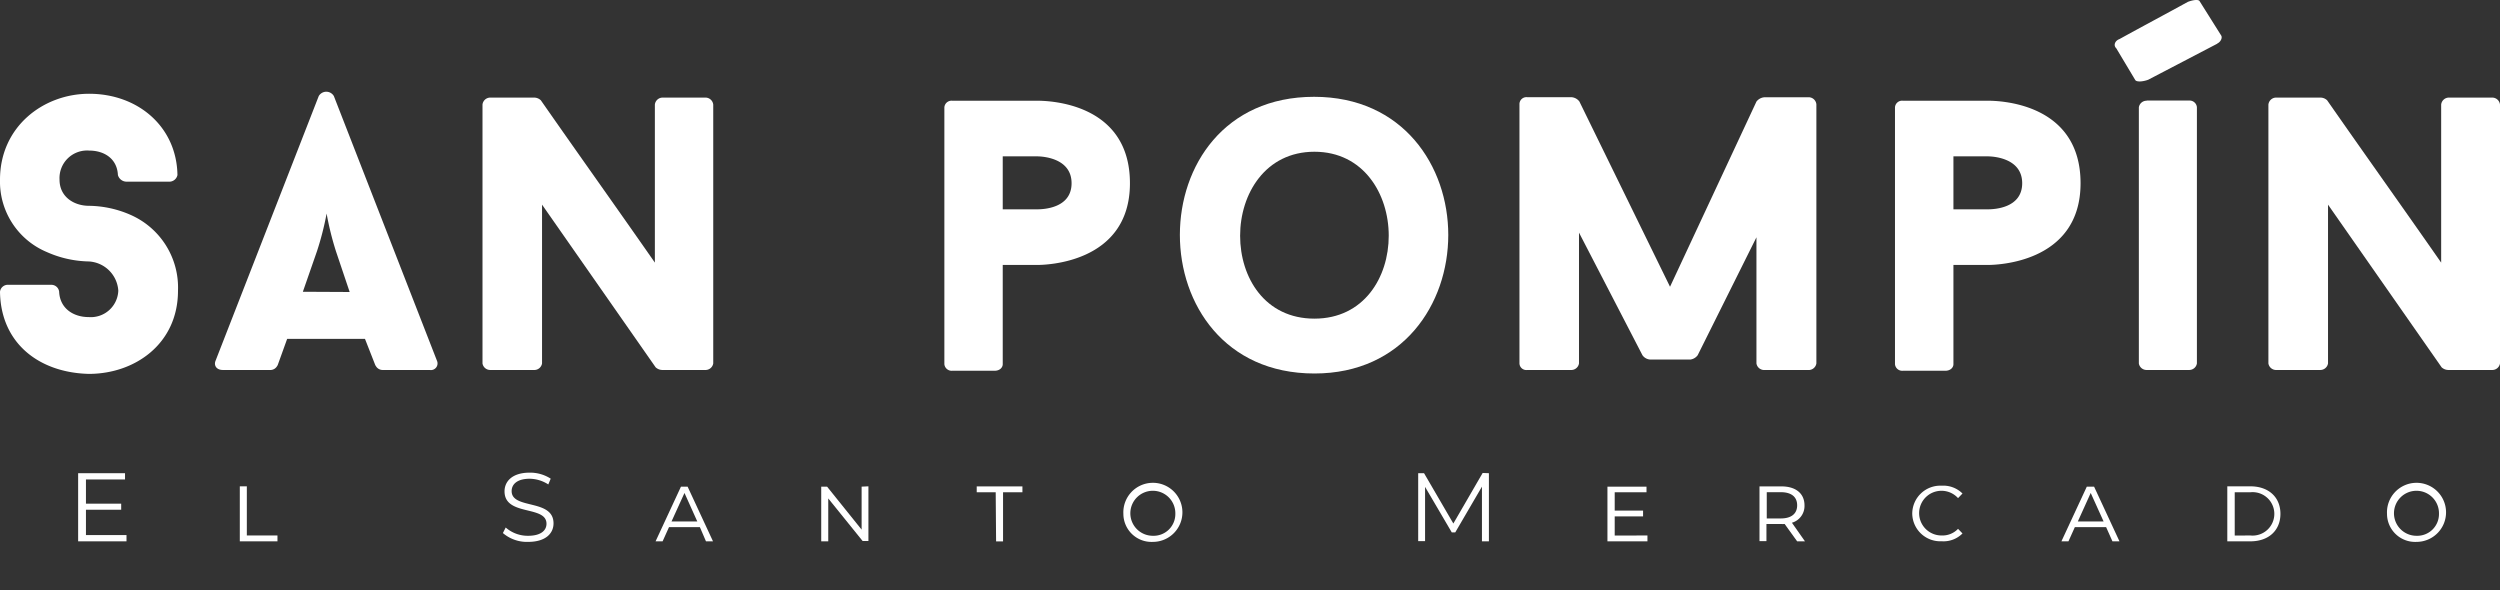 <svg id="Layer_1" data-name="Layer 1" xmlns="http://www.w3.org/2000/svg" viewBox="0 0 319.95 75.51"><rect x="0" y="0" width="319.95" height="75.51" fill="#333333" stroke="none"/><defs><style>.cls-1{fill:#fff;}</style></defs><path class="cls-1" d="M16.19,68.48v.8H10V60.56h6v.8H11v3.1h4.51v.78H11v3.24Z"/><path class="cls-1" d="M30.69,62.24h.9v6.29h3.92v.75H30.69Z"/><path class="cls-1" d="M64.36,68.22l.36-.71a4.27,4.27,0,0,0,2.87,1.06c1.64,0,2.35-.69,2.35-1.54,0-2.4-5.37-.93-5.37-4.15,0-1.28,1-2.39,3.21-2.39a4.84,4.84,0,0,1,2.7.77l-.31.74a4.45,4.45,0,0,0-2.39-.73c-1.59,0-2.3.71-2.3,1.58,0,2.39,5.36.95,5.36,4.13,0,1.28-1,2.37-3.25,2.37A4.72,4.72,0,0,1,64.36,68.22Z"/><path class="cls-1" d="M89.57,67.46H85.62l-.82,1.82h-.9l3.25-7H88l3.25,7h-.9Zm-.33-.72L87.6,63.09l-1.66,3.65Z"/><path class="cls-1" d="M111.14,62.24v7h-.74L106,63.79v5.49h-.9v-7h.75l4.42,5.5v-5.5Z"/><path class="cls-1" d="M127.43,63H125v-.75h5.85V63h-2.48v6.29h-.89Z"/><path class="cls-1" d="M143.77,65.76a3.78,3.78,0,1,1,3.78,3.59A3.6,3.6,0,0,1,143.77,65.76Zm6.65,0a2.88,2.88,0,1,0-2.87,2.81A2.78,2.78,0,0,0,150.42,65.77Z"/><path class="cls-1" d="M190.55,60.56v8.72h-.89v-7l-3.42,5.86h-.44l-3.42-5.83v6.94h-.88V60.56h.75L186,67l3.75-6.47Z"/><path class="cls-1" d="M210.84,68.53v.75h-5.12v-7h5V63h-4.07v2.35h3.63v.74h-3.63v2.45Z"/><path class="cls-1" d="M230,69.28l-1.6-2.22a3.87,3.87,0,0,1-.48,0h-1.85v2.19h-.89v-7H228c1.8,0,2.94.89,2.94,2.43a2.23,2.23,0,0,1-1.61,2.22L231,69.28Zm0-4.61c0-1.08-.74-1.68-2.09-1.68h-1.8v3.36h1.8C229.26,66.35,230,65.74,230,64.67Z"/><path class="cls-1" d="M244.73,65.76a3.59,3.59,0,0,1,3.76-3.6,3.48,3.48,0,0,1,2.67,1l-.57.59a2.86,2.86,0,1,0-2.08,4.78,2.73,2.73,0,0,0,2.08-.85l.57.59a3.42,3.42,0,0,1-2.67,1A3.59,3.59,0,0,1,244.73,65.76Z"/><path class="cls-1" d="M269.54,67.46h-4l-.82,1.82h-.9l3.25-7H268l3.25,7h-.9Zm-.32-.72-1.65-3.65-1.65,3.65Z"/><path class="cls-1" d="M285.05,62.24H288c2.37,0,3.85,1.42,3.85,3.52s-1.48,3.52-3.85,3.52h-2.95ZM288,68.53A2.78,2.78,0,1,0,288,63h-2v5.54Z"/><path class="cls-1" d="M305.49,65.76a3.78,3.78,0,1,1,3.78,3.59A3.6,3.6,0,0,1,305.49,65.76Zm6.65,0a2.88,2.88,0,1,0-2.87,2.81A2.78,2.78,0,0,0,312.14,65.77Z"/><path class="cls-1" d="M0,37.34a1,1,0,0,1,1.05-.89H6.57a1,1,0,0,1,1,.89c.1,2.15,1.84,3.24,3.78,3.24a3.52,3.52,0,0,0,3.79-3.38,4,4,0,0,0-3.79-3.74A13.79,13.79,0,0,1,6,32.26,9.77,9.77,0,0,1,0,23c0-6.82,5.58-11,11.4-11,6.28,0,11.21,4.23,11.31,10.4a1.06,1.06,0,0,1-1.1.85H16.18a1.15,1.15,0,0,1-1.09-.85c-.1-2.09-1.74-3.13-3.69-3.13A3.53,3.53,0,0,0,7.62,23c0,2.19,1.84,3.34,3.78,3.34a13.58,13.58,0,0,1,5.38,1.19,10.16,10.16,0,0,1,6,9.67c0,6.82-5.53,10.65-11.41,10.65C5.08,47.7.1,44,0,37.34Z"/><path class="cls-1" d="M36.75,43.37l-1.24,3.44v-.05a1,1,0,0,1-1,.59H28.53c-.84,0-1.19-.59-.94-1.19L40.79,12.3a1.12,1.12,0,0,1,1.94,0L55.92,46.16A.85.85,0,0,1,55,47.35H49a1,1,0,0,1-.94-.59v.05l-1.35-3.44Zm8-6L43,32.17a38,38,0,0,1-1.2-4.84,37.36,37.36,0,0,1-1.24,4.84l-1.8,5.17Z"/><path class="cls-1" d="M90.33,47.35H84.76a1.29,1.29,0,0,1-.85-.34L69.37,26.19V46.51a1,1,0,0,1-1.05.84H62.75a1,1,0,0,1-1-.84V13.39a1,1,0,0,1,1-.9h5.62a1.25,1.25,0,0,1,.85.35c5,7.17,9.56,13.55,14.59,20.77V13.39a1,1,0,0,1,1-.9h5.47a1,1,0,0,1,1,.9V46.51A1,1,0,0,1,90.33,47.35Z"/><path class="cls-1" d="M144.61,23.45c0,10.36-11.05,10.46-11.9,10.46h-4.38v12.7c0,.4-.35.84-1.05.84h-5.42a.94.94,0,0,1-1-.84V13.74a.92.92,0,0,1,1-.85h10.85C134.11,12.89,144.61,13.09,144.61,23.45Zm-7.47,0c0-3.24-3.73-3.44-4.43-3.44h-4.38v6.78h4.38C133.46,26.79,137.14,26.69,137.14,23.45Z"/><path class="cls-1" d="M185.35,30.07c0,8.82-5.78,17.73-17.13,17.73C156.71,47.8,151,38.89,151,30.07s5.67-17.68,17.18-17.68C179.57,12.39,185.35,21.26,185.35,30.07Zm-7.62.1c0-5.37-3.24-10.75-9.51-10.75s-9.51,5.38-9.51,10.75,3.18,10.61,9.51,10.61S177.73,35.5,177.73,30.17Z"/><path class="cls-1" d="M231.36,47.35h-5.48a1,1,0,0,1-1.09-.84V30.37l-7.52,15.09a1.4,1.4,0,0,1-.9.55h-5.23a1.31,1.31,0,0,1-.94-.55v0l-8.12-15.69V46.51a1,1,0,0,1-1.05.84h-5.57a.88.88,0,0,1-1-.84V13.34a.89.89,0,0,1,1-.9h5.67a1.39,1.39,0,0,1,1,.55L213.73,36.7,224.79,13a1.43,1.43,0,0,1,1-.55h5.57a1,1,0,0,1,1.1.9V46.51A1,1,0,0,1,231.36,47.35Z"/><path class="cls-1" d="M266.27,23.45c0,10.36-11.06,10.46-11.9,10.46H250v12.7c0,.4-.35.84-1.05.84h-5.43a.93.93,0,0,1-1-.84V13.74a.91.91,0,0,1,1-.85h10.86C255.76,12.89,266.27,13.09,266.27,23.45Zm-7.47,0c0-3.24-3.73-3.44-4.43-3.44H250v6.78h4.38C255.11,26.79,258.8,26.69,258.8,23.45Z"/><path class="cls-1" d="M271.25,5C274.19,3.38,277,1.89,280,.24c.65-.25,1.35-.34,1.5-.1l2.79,4.44c.15.34-.15.84-.55,1h.05l-8.87,4.63c-.69.25-1.44.3-1.64.05l-2.44-4.08C270.45,5.82,270.65,5.22,271.25,5Zm3.48,7.87h5.43a.94.94,0,0,1,1,.85V46.51a1,1,0,0,1-1,.84h-5.43a1,1,0,0,1-1-.84V13.74A1,1,0,0,1,274.73,12.89Z"/><path class="cls-1" d="M318.91,47.35h-5.58a1.29,1.29,0,0,1-.85-.34L297.94,26.19V46.51a1,1,0,0,1-1,.84h-5.58a1,1,0,0,1-1.05-.84V13.39a1,1,0,0,1,1.05-.9h5.62a1.25,1.25,0,0,1,.85.35c5,7.17,9.56,13.55,14.59,20.77V13.39a1,1,0,0,1,1.05-.9h5.48a1,1,0,0,1,1,.9V46.51A1,1,0,0,1,318.91,47.35Z"/></svg>